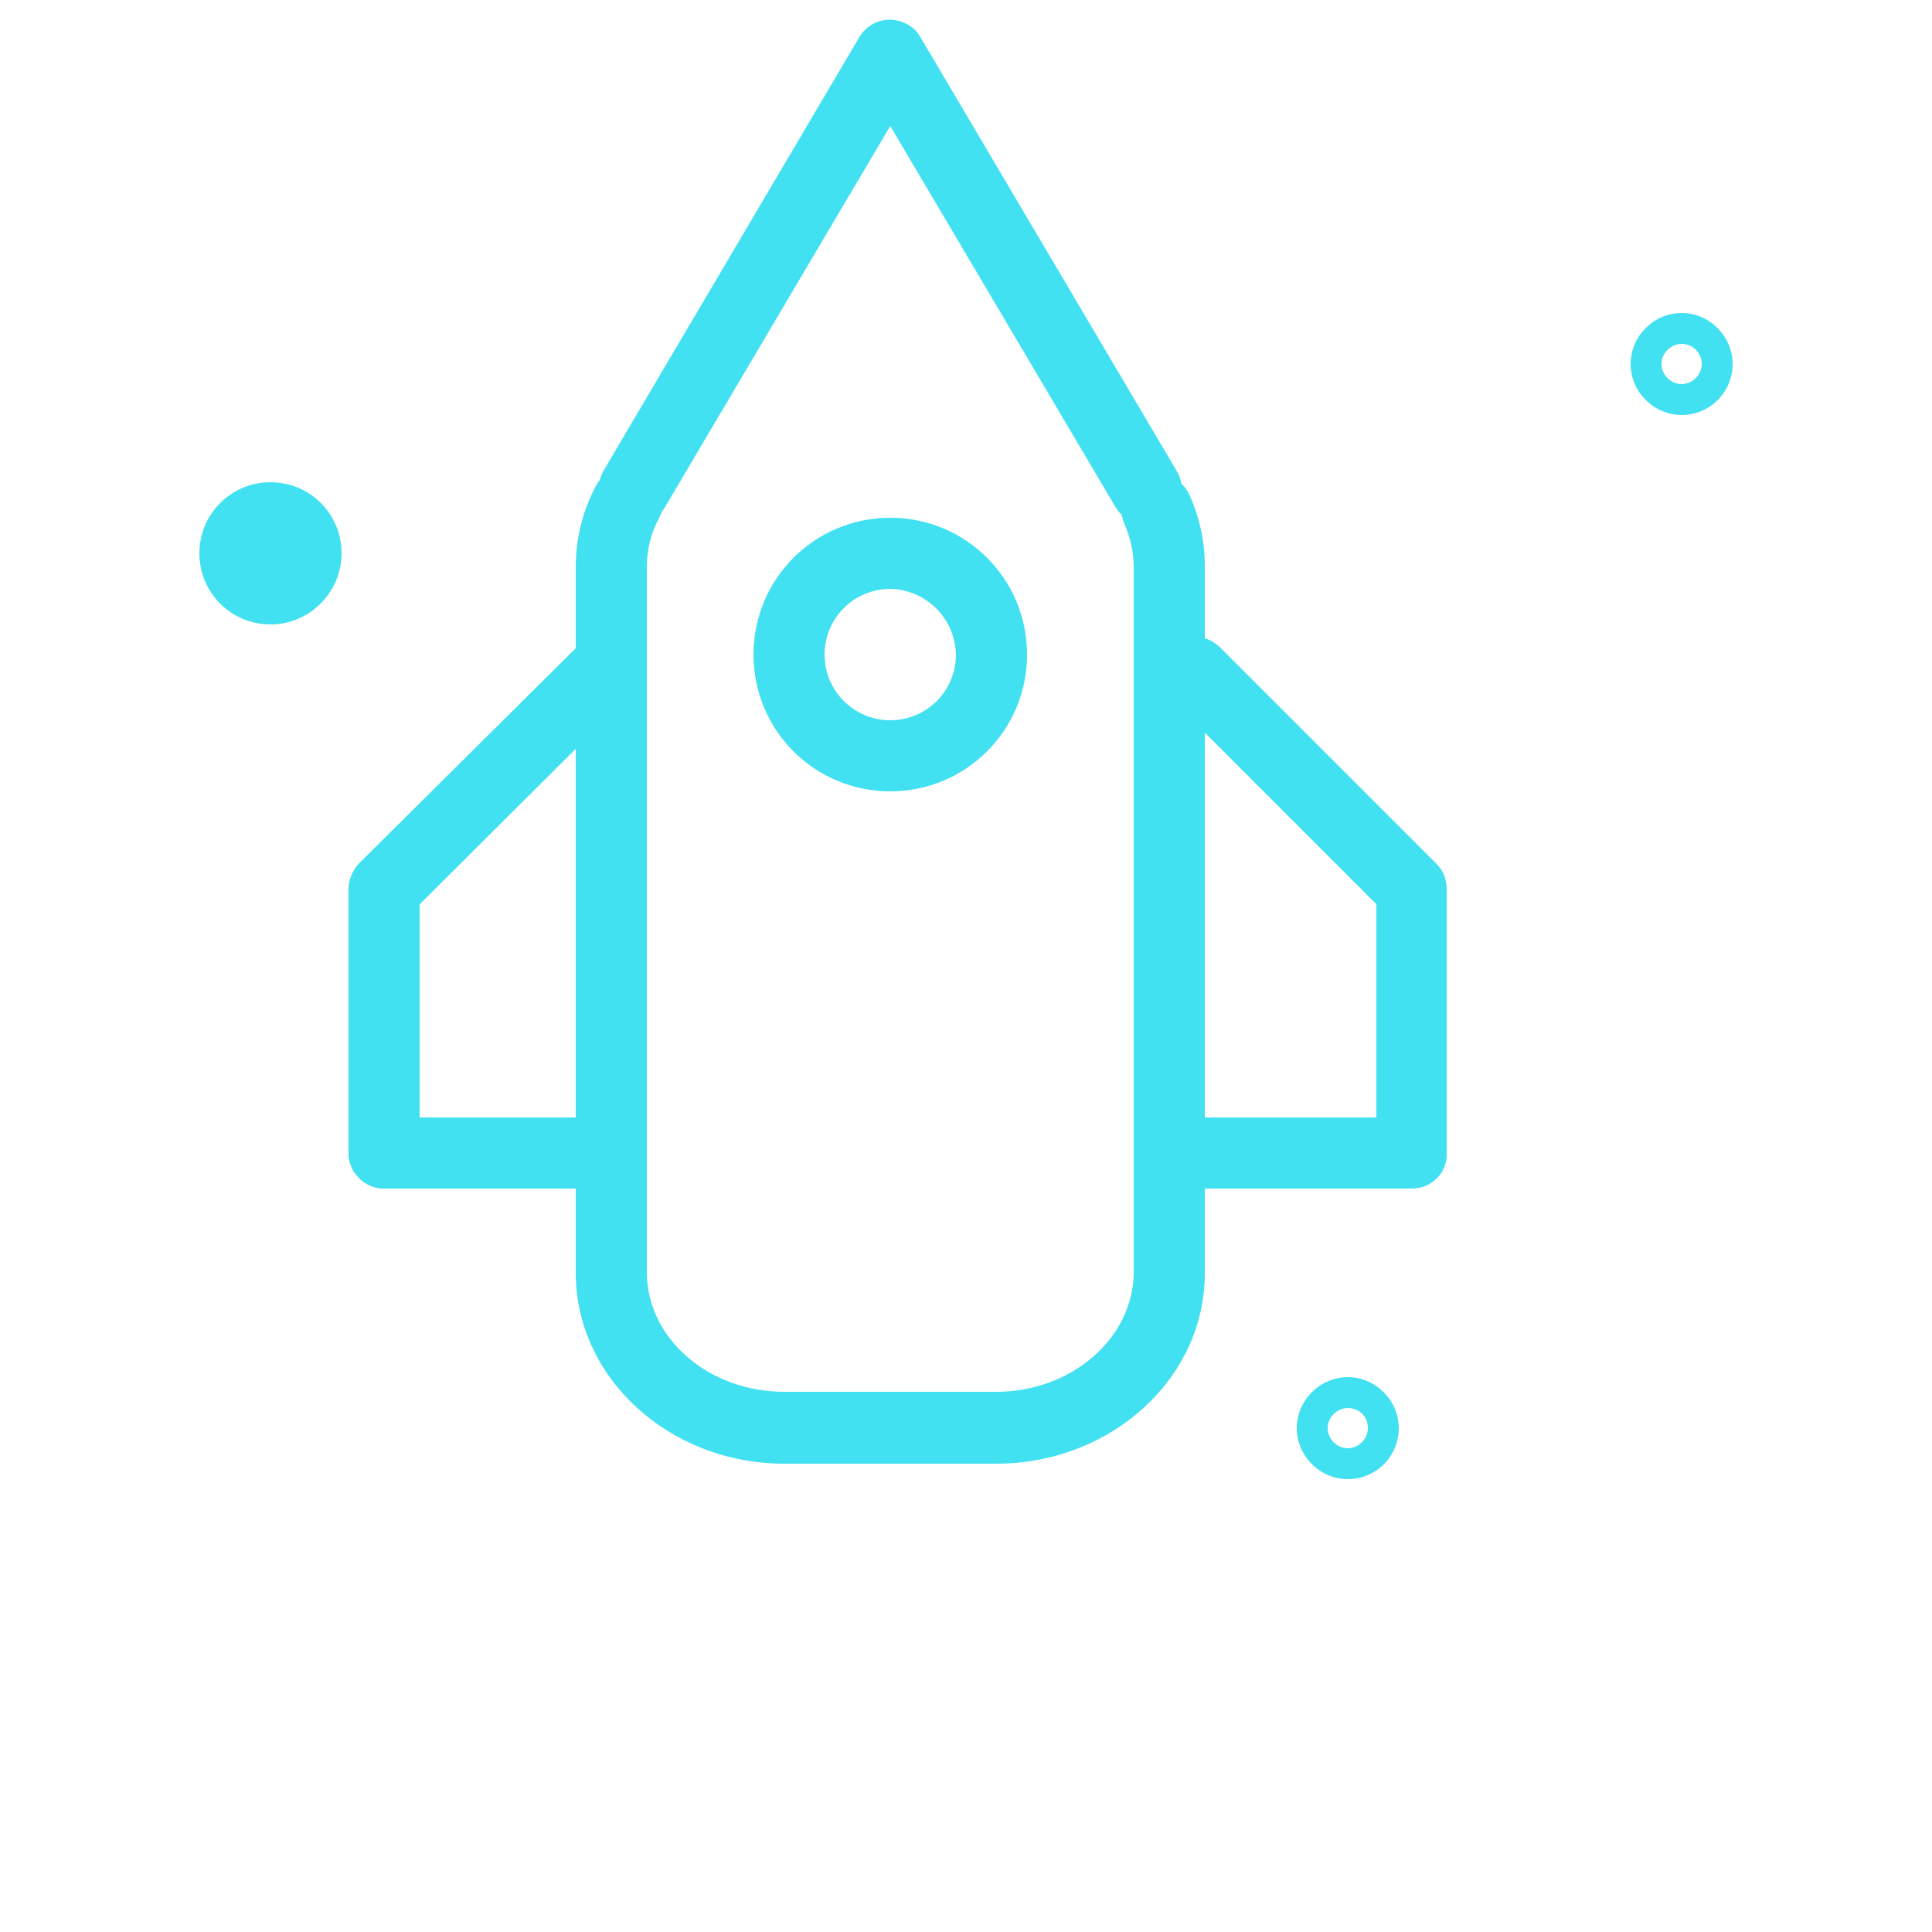 <svg width="250" height="250" viewBox="0 0 250 250" fill="none" xmlns="http://www.w3.org/2000/svg">
<g clip-path="url(#clip0_1905_23417)">
<path d="M174.401 191.401C170.801 191.401 167.801 188.401 167.801 184.801C167.801 181.201 170.801 178.201 174.401 178.201C178.001 178.201 181.001 181.201 181.001 184.801C181.001 188.401 178.101 191.401 174.401 191.401ZM174.401 182.201C173.001 182.201 171.801 183.401 171.801 184.801C171.801 186.201 173.001 187.401 174.401 187.401C175.801 187.401 177.001 186.201 177.001 184.801C177.001 183.301 175.901 182.201 174.401 182.201Z" fill="#41E1F1"/>
<path d="M182.701 153.8H154.801C152.301 153.8 150.201 151.7 150.201 149.2C150.201 146.7 152.301 144.6 154.801 144.6H178.102V117L151.501 90.4C149.601 88.7 149.501 85.8 151.301 83.9C153.001 82 155.901 81.9 157.801 83.7C157.901 83.8 158.001 83.9 158.001 83.9L185.901 111.8C186.801 112.7 187.201 113.8 187.201 115.1V149.2C187.301 151.8 185.201 153.8 182.701 153.8Z" fill="#41E1F1"/>
<path d="M77.602 153.801H49.702C47.202 153.801 45.102 151.701 45.102 149.201V115.101C45.102 113.901 45.602 112.702 46.402 111.802L74.402 84.001C76.102 82.102 79.002 82.001 80.902 83.802C82.802 85.501 82.902 88.401 81.102 90.302C81.002 90.401 80.902 90.501 80.902 90.501L54.302 117.001V144.602H77.602C80.102 144.602 82.202 146.701 82.202 149.201C82.202 151.701 80.202 153.801 77.602 153.801Z" fill="#41E1F1"/>
<path d="M115.2 102.4C105.4 102.4 97.5 94.5 97.5 84.7C97.5 74.9 105.4 67 115.2 67C125 67 132.9 74.9 132.9 84.7C132.9 94.5 125 102.4 115.2 102.4ZM115.2 76.2C110.5 76.2 106.7 80 106.7 84.7C106.7 89.4 110.5 93.2 115.2 93.2C119.9 93.2 123.7 89.4 123.7 84.7C123.6 80.1 119.9 76.3 115.2 76.2Z" fill="#41E1F1"/>
<path d="M128.9 189.401H101.5C86.6 189.401 74.5 178.301 74.5 164.701V73.401C74.5 69.701 75.4 66.001 77.2 62.701C78.5 60.501 81.3 59.801 83.5 61.101C85.6 62.301 86.4 64.901 85.3 67.001C84.2 69.001 83.7 71.201 83.7 73.401V164.601C83.7 173.201 91.7 180.101 101.5 180.101H128.9C138.7 180.101 146.7 173.101 146.7 164.601V73.401C146.7 71.501 146.3 69.601 145.5 67.801C144.5 65.501 145.5 62.801 147.8 61.701C150.1 60.601 152.8 61.701 153.9 64.001C155.2 66.901 155.9 70.001 155.9 73.201V164.601C156 178.301 143.8 189.401 128.9 189.401Z" fill="#41E1F1"/>
<path d="M82.1 67.801C79.6 67.801 77.5 65.701 77.5 63.201C77.5 62.401 77.7 61.601 78.1 60.901L111.2 4.801C112.5 2.601 115.3 1.901 117.5 3.201C118.2 3.601 118.7 4.101 119.1 4.801L152.3 61.001C153.6 63.201 152.8 66.001 150.6 67.301C148.4 68.501 145.7 67.801 144.4 65.701L115.2 16.301L86 65.701C85.2 67.001 83.7 67.801 82.1 67.801Z" fill="#41E1F1"/>
<path d="M35.001 80.8C29.901 80.8 25.801 76.7 25.801 71.6C25.801 66.5 29.901 62.4 35.001 62.4C40.101 62.4 44.201 66.5 44.201 71.6C44.201 76.6 40.101 80.8 35.001 80.8Z" fill="#41E1F1"/>
<path d="M217.6 53.7C214 53.7 211 50.7 211 47.1C211 43.5 214 40.5 217.6 40.5C221.2 40.5 224.2 43.5 224.2 47.1C224.2 50.7 221.3 53.7 217.6 53.7ZM217.6 44.5C216.2 44.5 215 45.7 215 47.1C215 48.5 216.2 49.7 217.6 49.7C219 49.7 220.2 48.5 220.2 47.1C220.2 45.7 219.1 44.5 217.6 44.5Z" fill="#41E1F1"/>
<path d="M77.602 153.801H49.702C47.202 153.801 45.102 151.701 45.102 149.201V115.101C45.102 113.901 45.602 112.702 46.402 111.802L74.402 84.001C76.102 82.102 79.002 82.001 80.902 83.802C82.802 85.501 82.902 88.401 81.102 90.302C81.002 90.401 80.902 90.501 80.902 90.501L54.302 117.001V144.602H77.602C80.102 144.602 82.202 146.701 82.202 149.201C82.202 151.701 80.202 153.801 77.602 153.801Z" fill="#41E1F1"/>
</g>
<defs>
<clipPath id="clip0_1905_23417">
<rect width="250" height="250" fill="white"/>
</clipPath>
</defs>
</svg>
